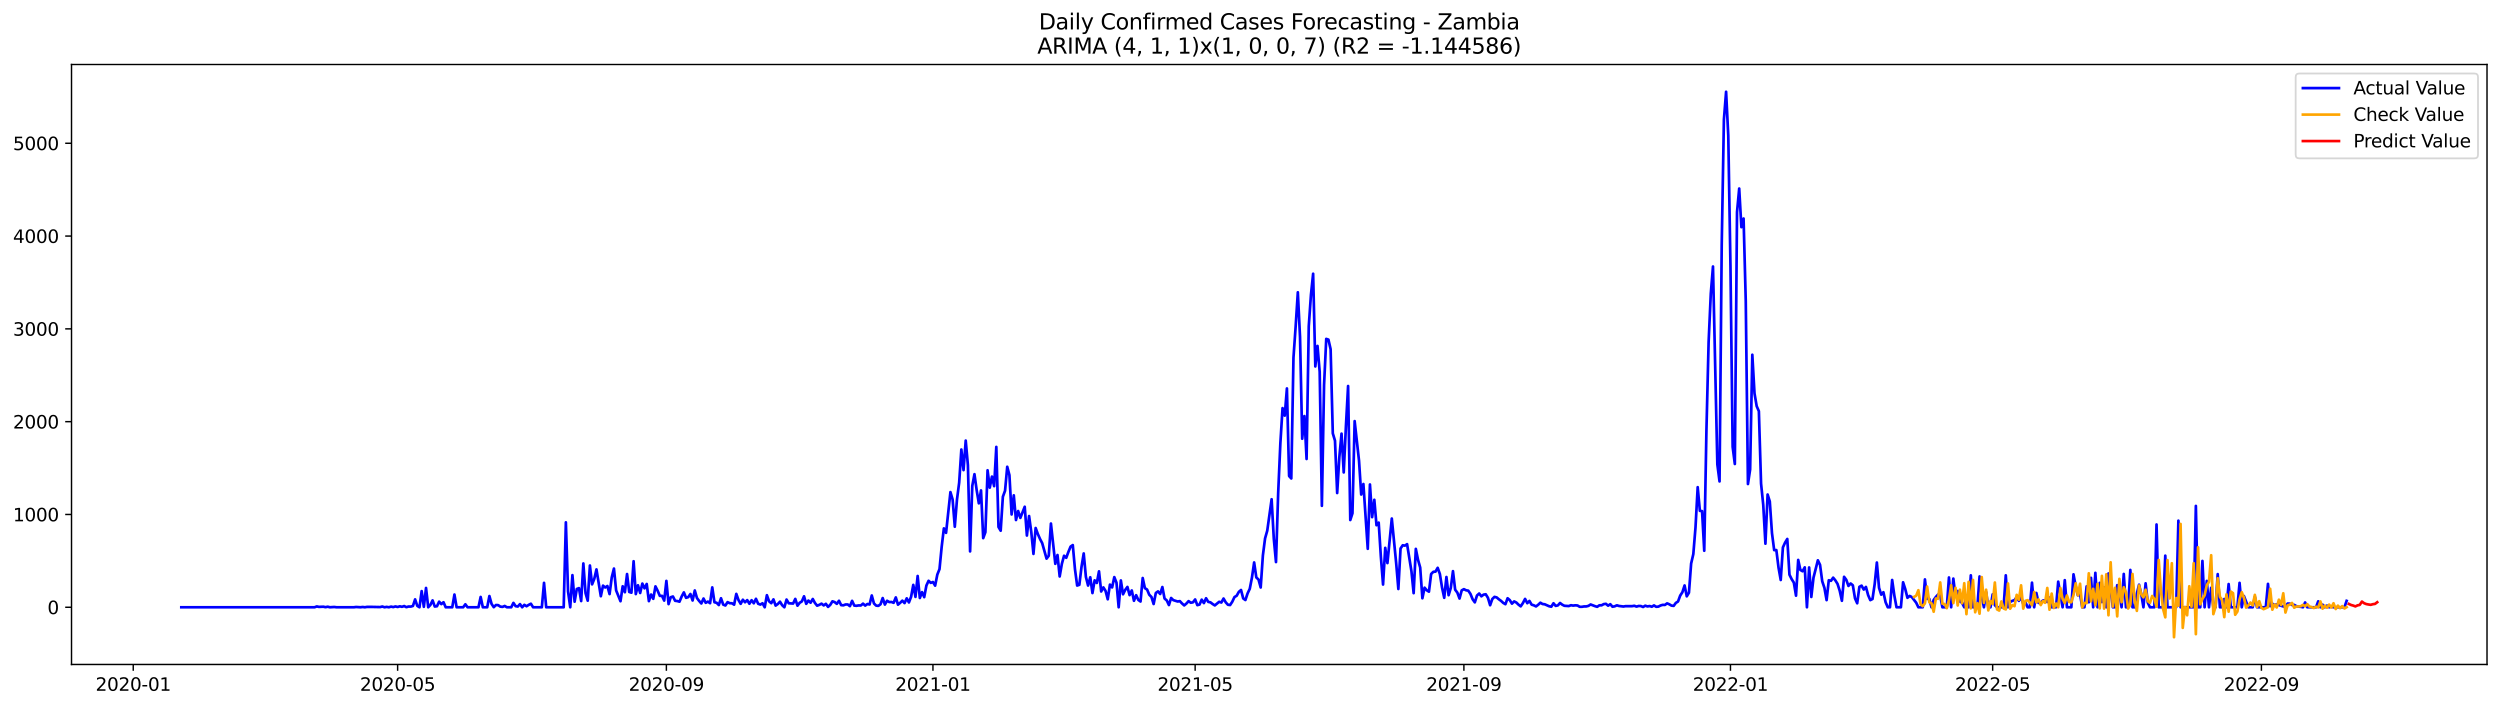 <?xml version="1.0" encoding="utf-8" standalone="no"?>
<!DOCTYPE svg PUBLIC "-//W3C//DTD SVG 1.1//EN"
  "http://www.w3.org/Graphics/SVG/1.1/DTD/svg11.dtd">
<svg xmlns:xlink="http://www.w3.org/1999/xlink" width="1386.05pt" height="392.274pt" viewBox="0 0 1386.05 392.274" xmlns="http://www.w3.org/2000/svg" version="1.1">
 <defs>
  <style type="text/css">*{stroke-linejoin: round; stroke-linecap: butt}</style>
 </defs>
 <g id="figure_1">
  <g id="patch_1">
   <path d="M 0 392.274 
L 1386.05 392.274 
L 1386.05 0 
L 0 0 
z
" style="fill: #ffffff"/>
  </g>
  <g id="axes_1">
   <g id="patch_2">
    <path d="M 39.65 368.396 
L 1378.85 368.396 
L 1378.85 35.755 
L 39.65 35.755 
z
" style="fill: #ffffff"/>
   </g>
   <g id="matplotlib.axis_1">
    <g id="xtick_1">
     <g id="line2d_1">
      <defs>
       <path id="m836d7fbb62" d="M 0 0 
L 0 3.5 
" style="stroke: #000000; stroke-width: 0.8"/>
      </defs>
      <g>
       <use xlink:href="#m836d7fbb62" x="73.872" y="368.396" style="stroke: #000000; stroke-width: 0.8"/>
      </g>
     </g>
     <g id="text_1">
      <!-- 2020-01 -->
      <g transform="translate(52.981 382.994)scale(0.1 -0.1)">
       <defs>
        <path id="DejaVuSans-32" d="M 1228 531 
L 3431 531 
L 3431 0 
L 469 0 
L 469 531 
Q 828 903 1448 1529 
Q 2069 2156 2228 2338 
Q 2531 2678 2651 2914 
Q 2772 3150 2772 3378 
Q 2772 3750 2511 3984 
Q 2250 4219 1831 4219 
Q 1534 4219 1204 4116 
Q 875 4013 500 3803 
L 500 4441 
Q 881 4594 1212 4672 
Q 1544 4750 1819 4750 
Q 2544 4750 2975 4387 
Q 3406 4025 3406 3419 
Q 3406 3131 3298 2873 
Q 3191 2616 2906 2266 
Q 2828 2175 2409 1742 
Q 1991 1309 1228 531 
z
" transform="scale(0.016)"/>
        <path id="DejaVuSans-30" d="M 2034 4250 
Q 1547 4250 1301 3770 
Q 1056 3291 1056 2328 
Q 1056 1369 1301 889 
Q 1547 409 2034 409 
Q 2525 409 2770 889 
Q 3016 1369 3016 2328 
Q 3016 3291 2770 3770 
Q 2525 4250 2034 4250 
z
M 2034 4750 
Q 2819 4750 3233 4129 
Q 3647 3509 3647 2328 
Q 3647 1150 3233 529 
Q 2819 -91 2034 -91 
Q 1250 -91 836 529 
Q 422 1150 422 2328 
Q 422 3509 836 4129 
Q 1250 4750 2034 4750 
z
" transform="scale(0.016)"/>
        <path id="DejaVuSans-2d" d="M 313 2009 
L 1997 2009 
L 1997 1497 
L 313 1497 
L 313 2009 
z
" transform="scale(0.016)"/>
        <path id="DejaVuSans-31" d="M 794 531 
L 1825 531 
L 1825 4091 
L 703 3866 
L 703 4441 
L 1819 4666 
L 2450 4666 
L 2450 531 
L 3481 531 
L 3481 0 
L 794 0 
L 794 531 
z
" transform="scale(0.016)"/>
       </defs>
       <use xlink:href="#DejaVuSans-32"/>
       <use xlink:href="#DejaVuSans-30" x="63.623"/>
       <use xlink:href="#DejaVuSans-32" x="127.246"/>
       <use xlink:href="#DejaVuSans-30" x="190.869"/>
       <use xlink:href="#DejaVuSans-2d" x="254.492"/>
       <use xlink:href="#DejaVuSans-30" x="290.576"/>
       <use xlink:href="#DejaVuSans-31" x="354.199"/>
      </g>
     </g>
    </g>
    <g id="xtick_2">
     <g id="line2d_2">
      <g>
       <use xlink:href="#m836d7fbb62" x="220.451" y="368.396" style="stroke: #000000; stroke-width: 0.8"/>
      </g>
     </g>
     <g id="text_2">
      <!-- 2020-05 -->
      <g transform="translate(199.56 382.994)scale(0.1 -0.1)">
       <defs>
        <path id="DejaVuSans-35" d="M 691 4666 
L 3169 4666 
L 3169 4134 
L 1269 4134 
L 1269 2991 
Q 1406 3038 1543 3061 
Q 1681 3084 1819 3084 
Q 2600 3084 3056 2656 
Q 3513 2228 3513 1497 
Q 3513 744 3044 326 
Q 2575 -91 1722 -91 
Q 1428 -91 1123 -41 
Q 819 9 494 109 
L 494 744 
Q 775 591 1075 516 
Q 1375 441 1709 441 
Q 2250 441 2565 725 
Q 2881 1009 2881 1497 
Q 2881 1984 2565 2268 
Q 2250 2553 1709 2553 
Q 1456 2553 1204 2497 
Q 953 2441 691 2322 
L 691 4666 
z
" transform="scale(0.016)"/>
       </defs>
       <use xlink:href="#DejaVuSans-32"/>
       <use xlink:href="#DejaVuSans-30" x="63.623"/>
       <use xlink:href="#DejaVuSans-32" x="127.246"/>
       <use xlink:href="#DejaVuSans-30" x="190.869"/>
       <use xlink:href="#DejaVuSans-2d" x="254.492"/>
       <use xlink:href="#DejaVuSans-30" x="290.576"/>
       <use xlink:href="#DejaVuSans-35" x="354.199"/>
      </g>
     </g>
    </g>
    <g id="xtick_3">
     <g id="line2d_3">
      <g>
       <use xlink:href="#m836d7fbb62" x="369.453" y="368.396" style="stroke: #000000; stroke-width: 0.8"/>
      </g>
     </g>
     <g id="text_3">
      <!-- 2020-09 -->
      <g transform="translate(348.562 382.994)scale(0.1 -0.1)">
       <defs>
        <path id="DejaVuSans-39" d="M 703 97 
L 703 672 
Q 941 559 1184 500 
Q 1428 441 1663 441 
Q 2288 441 2617 861 
Q 2947 1281 2994 2138 
Q 2813 1869 2534 1725 
Q 2256 1581 1919 1581 
Q 1219 1581 811 2004 
Q 403 2428 403 3163 
Q 403 3881 828 4315 
Q 1253 4750 1959 4750 
Q 2769 4750 3195 4129 
Q 3622 3509 3622 2328 
Q 3622 1225 3098 567 
Q 2575 -91 1691 -91 
Q 1453 -91 1209 -44 
Q 966 3 703 97 
z
M 1959 2075 
Q 2384 2075 2632 2365 
Q 2881 2656 2881 3163 
Q 2881 3666 2632 3958 
Q 2384 4250 1959 4250 
Q 1534 4250 1286 3958 
Q 1038 3666 1038 3163 
Q 1038 2656 1286 2365 
Q 1534 2075 1959 2075 
z
" transform="scale(0.016)"/>
       </defs>
       <use xlink:href="#DejaVuSans-32"/>
       <use xlink:href="#DejaVuSans-30" x="63.623"/>
       <use xlink:href="#DejaVuSans-32" x="127.246"/>
       <use xlink:href="#DejaVuSans-30" x="190.869"/>
       <use xlink:href="#DejaVuSans-2d" x="254.492"/>
       <use xlink:href="#DejaVuSans-30" x="290.576"/>
       <use xlink:href="#DejaVuSans-39" x="354.199"/>
      </g>
     </g>
    </g>
    <g id="xtick_4">
     <g id="line2d_4">
      <g>
       <use xlink:href="#m836d7fbb62" x="517.243" y="368.396" style="stroke: #000000; stroke-width: 0.8"/>
      </g>
     </g>
     <g id="text_4">
      <!-- 2021-01 -->
      <g transform="translate(496.352 382.994)scale(0.1 -0.1)">
       <use xlink:href="#DejaVuSans-32"/>
       <use xlink:href="#DejaVuSans-30" x="63.623"/>
       <use xlink:href="#DejaVuSans-32" x="127.246"/>
       <use xlink:href="#DejaVuSans-31" x="190.869"/>
       <use xlink:href="#DejaVuSans-2d" x="254.492"/>
       <use xlink:href="#DejaVuSans-30" x="290.576"/>
       <use xlink:href="#DejaVuSans-31" x="354.199"/>
      </g>
     </g>
    </g>
    <g id="xtick_5">
     <g id="line2d_5">
      <g>
       <use xlink:href="#m836d7fbb62" x="662.611" y="368.396" style="stroke: #000000; stroke-width: 0.8"/>
      </g>
     </g>
     <g id="text_5">
      <!-- 2021-05 -->
      <g transform="translate(641.72 382.994)scale(0.1 -0.1)">
       <use xlink:href="#DejaVuSans-32"/>
       <use xlink:href="#DejaVuSans-30" x="63.623"/>
       <use xlink:href="#DejaVuSans-32" x="127.246"/>
       <use xlink:href="#DejaVuSans-31" x="190.869"/>
       <use xlink:href="#DejaVuSans-2d" x="254.492"/>
       <use xlink:href="#DejaVuSans-30" x="290.576"/>
       <use xlink:href="#DejaVuSans-35" x="354.199"/>
      </g>
     </g>
    </g>
    <g id="xtick_6">
     <g id="line2d_6">
      <g>
       <use xlink:href="#m836d7fbb62" x="811.613" y="368.396" style="stroke: #000000; stroke-width: 0.8"/>
      </g>
     </g>
     <g id="text_6">
      <!-- 2021-09 -->
      <g transform="translate(790.722 382.994)scale(0.1 -0.1)">
       <use xlink:href="#DejaVuSans-32"/>
       <use xlink:href="#DejaVuSans-30" x="63.623"/>
       <use xlink:href="#DejaVuSans-32" x="127.246"/>
       <use xlink:href="#DejaVuSans-31" x="190.869"/>
       <use xlink:href="#DejaVuSans-2d" x="254.492"/>
       <use xlink:href="#DejaVuSans-30" x="290.576"/>
       <use xlink:href="#DejaVuSans-39" x="354.199"/>
      </g>
     </g>
    </g>
    <g id="xtick_7">
     <g id="line2d_7">
      <g>
       <use xlink:href="#m836d7fbb62" x="959.404" y="368.396" style="stroke: #000000; stroke-width: 0.8"/>
      </g>
     </g>
     <g id="text_7">
      <!-- 2022-01 -->
      <g transform="translate(938.512 382.994)scale(0.1 -0.1)">
       <use xlink:href="#DejaVuSans-32"/>
       <use xlink:href="#DejaVuSans-30" x="63.623"/>
       <use xlink:href="#DejaVuSans-32" x="127.246"/>
       <use xlink:href="#DejaVuSans-32" x="190.869"/>
       <use xlink:href="#DejaVuSans-2d" x="254.492"/>
       <use xlink:href="#DejaVuSans-30" x="290.576"/>
       <use xlink:href="#DejaVuSans-31" x="354.199"/>
      </g>
     </g>
    </g>
    <g id="xtick_8">
     <g id="line2d_8">
      <g>
       <use xlink:href="#m836d7fbb62" x="1104.771" y="368.396" style="stroke: #000000; stroke-width: 0.8"/>
      </g>
     </g>
     <g id="text_8">
      <!-- 2022-05 -->
      <g transform="translate(1083.88 382.994)scale(0.1 -0.1)">
       <use xlink:href="#DejaVuSans-32"/>
       <use xlink:href="#DejaVuSans-30" x="63.623"/>
       <use xlink:href="#DejaVuSans-32" x="127.246"/>
       <use xlink:href="#DejaVuSans-32" x="190.869"/>
       <use xlink:href="#DejaVuSans-2d" x="254.492"/>
       <use xlink:href="#DejaVuSans-30" x="290.576"/>
       <use xlink:href="#DejaVuSans-35" x="354.199"/>
      </g>
     </g>
    </g>
    <g id="xtick_9">
     <g id="line2d_9">
      <g>
       <use xlink:href="#m836d7fbb62" x="1253.773" y="368.396" style="stroke: #000000; stroke-width: 0.8"/>
      </g>
     </g>
     <g id="text_9">
      <!-- 2022-09 -->
      <g transform="translate(1232.882 382.994)scale(0.1 -0.1)">
       <use xlink:href="#DejaVuSans-32"/>
       <use xlink:href="#DejaVuSans-30" x="63.623"/>
       <use xlink:href="#DejaVuSans-32" x="127.246"/>
       <use xlink:href="#DejaVuSans-32" x="190.869"/>
       <use xlink:href="#DejaVuSans-2d" x="254.492"/>
       <use xlink:href="#DejaVuSans-30" x="290.576"/>
       <use xlink:href="#DejaVuSans-39" x="354.199"/>
      </g>
     </g>
    </g>
   </g>
   <g id="matplotlib.axis_2">
    <g id="ytick_1">
     <g id="line2d_10">
      <defs>
       <path id="m9ac078ff6e" d="M 0 0 
L -3.5 0 
" style="stroke: #000000; stroke-width: 0.8"/>
      </defs>
      <g>
       <use xlink:href="#m9ac078ff6e" x="39.65" y="336.679" style="stroke: #000000; stroke-width: 0.8"/>
      </g>
     </g>
     <g id="text_10">
      <!-- 0 -->
      <g transform="translate(26.288 340.478)scale(0.1 -0.1)">
       <use xlink:href="#DejaVuSans-30"/>
      </g>
     </g>
    </g>
    <g id="ytick_2">
     <g id="line2d_11">
      <g>
       <use xlink:href="#m9ac078ff6e" x="39.65" y="285.229" style="stroke: #000000; stroke-width: 0.8"/>
      </g>
     </g>
     <g id="text_11">
      <!-- 1000 -->
      <g transform="translate(7.2 289.028)scale(0.1 -0.1)">
       <use xlink:href="#DejaVuSans-31"/>
       <use xlink:href="#DejaVuSans-30" x="63.623"/>
       <use xlink:href="#DejaVuSans-30" x="127.246"/>
       <use xlink:href="#DejaVuSans-30" x="190.869"/>
      </g>
     </g>
    </g>
    <g id="ytick_3">
     <g id="line2d_12">
      <g>
       <use xlink:href="#m9ac078ff6e" x="39.65" y="233.779" style="stroke: #000000; stroke-width: 0.8"/>
      </g>
     </g>
     <g id="text_12">
      <!-- 2000 -->
      <g transform="translate(7.2 237.579)scale(0.1 -0.1)">
       <use xlink:href="#DejaVuSans-32"/>
       <use xlink:href="#DejaVuSans-30" x="63.623"/>
       <use xlink:href="#DejaVuSans-30" x="127.246"/>
       <use xlink:href="#DejaVuSans-30" x="190.869"/>
      </g>
     </g>
    </g>
    <g id="ytick_4">
     <g id="line2d_13">
      <g>
       <use xlink:href="#m9ac078ff6e" x="39.65" y="182.33" style="stroke: #000000; stroke-width: 0.8"/>
      </g>
     </g>
     <g id="text_13">
      <!-- 3000 -->
      <g transform="translate(7.2 186.129)scale(0.1 -0.1)">
       <defs>
        <path id="DejaVuSans-33" d="M 2597 2516 
Q 3050 2419 3304 2112 
Q 3559 1806 3559 1356 
Q 3559 666 3084 287 
Q 2609 -91 1734 -91 
Q 1441 -91 1130 -33 
Q 819 25 488 141 
L 488 750 
Q 750 597 1062 519 
Q 1375 441 1716 441 
Q 2309 441 2620 675 
Q 2931 909 2931 1356 
Q 2931 1769 2642 2001 
Q 2353 2234 1838 2234 
L 1294 2234 
L 1294 2753 
L 1863 2753 
Q 2328 2753 2575 2939 
Q 2822 3125 2822 3475 
Q 2822 3834 2567 4026 
Q 2313 4219 1838 4219 
Q 1578 4219 1281 4162 
Q 984 4106 628 3988 
L 628 4550 
Q 988 4650 1302 4700 
Q 1616 4750 1894 4750 
Q 2613 4750 3031 4423 
Q 3450 4097 3450 3541 
Q 3450 3153 3228 2886 
Q 3006 2619 2597 2516 
z
" transform="scale(0.016)"/>
       </defs>
       <use xlink:href="#DejaVuSans-33"/>
       <use xlink:href="#DejaVuSans-30" x="63.623"/>
       <use xlink:href="#DejaVuSans-30" x="127.246"/>
       <use xlink:href="#DejaVuSans-30" x="190.869"/>
      </g>
     </g>
    </g>
    <g id="ytick_5">
     <g id="line2d_14">
      <g>
       <use xlink:href="#m9ac078ff6e" x="39.65" y="130.88" style="stroke: #000000; stroke-width: 0.8"/>
      </g>
     </g>
     <g id="text_14">
      <!-- 4000 -->
      <g transform="translate(7.2 134.679)scale(0.1 -0.1)">
       <defs>
        <path id="DejaVuSans-34" d="M 2419 4116 
L 825 1625 
L 2419 1625 
L 2419 4116 
z
M 2253 4666 
L 3047 4666 
L 3047 1625 
L 3713 1625 
L 3713 1100 
L 3047 1100 
L 3047 0 
L 2419 0 
L 2419 1100 
L 313 1100 
L 313 1709 
L 2253 4666 
z
" transform="scale(0.016)"/>
       </defs>
       <use xlink:href="#DejaVuSans-34"/>
       <use xlink:href="#DejaVuSans-30" x="63.623"/>
       <use xlink:href="#DejaVuSans-30" x="127.246"/>
       <use xlink:href="#DejaVuSans-30" x="190.869"/>
      </g>
     </g>
    </g>
    <g id="ytick_6">
     <g id="line2d_15">
      <g>
       <use xlink:href="#m9ac078ff6e" x="39.65" y="79.43" style="stroke: #000000; stroke-width: 0.8"/>
      </g>
     </g>
     <g id="text_15">
      <!-- 5000 -->
      <g transform="translate(7.2 83.229)scale(0.1 -0.1)">
       <use xlink:href="#DejaVuSans-35"/>
       <use xlink:href="#DejaVuSans-30" x="63.623"/>
       <use xlink:href="#DejaVuSans-30" x="127.246"/>
       <use xlink:href="#DejaVuSans-30" x="190.869"/>
      </g>
     </g>
    </g>
   </g>
   <g id="line2d_16">
    <path d="M 100.523 336.679 
L 174.418 336.679 
L 175.629 336.216 
L 176.841 336.473 
L 179.264 336.37 
L 180.475 336.628 
L 181.686 336.37 
L 182.898 336.679 
L 185.321 336.525 
L 186.532 336.679 
L 196.223 336.679 
L 197.435 336.525 
L 199.857 336.679 
L 201.069 336.525 
L 202.28 336.679 
L 203.492 336.473 
L 205.914 336.473 
L 210.76 336.576 
L 211.971 336.267 
L 213.183 336.679 
L 214.394 336.473 
L 215.605 336.679 
L 216.817 336.319 
L 218.028 336.576 
L 219.24 336.216 
L 220.451 336.525 
L 221.662 336.164 
L 222.874 336.422 
L 224.085 336.01 
L 225.297 336.628 
L 226.508 336.267 
L 227.719 336.319 
L 228.931 335.959 
L 230.142 332.306 
L 231.354 335.907 
L 232.565 336.679 
L 233.776 327.727 
L 234.988 336.422 
L 236.199 325.977 
L 237.411 336.679 
L 238.622 335.393 
L 239.833 332.872 
L 241.045 336.267 
L 242.256 336.113 
L 243.468 333.592 
L 244.679 334.93 
L 245.89 333.901 
L 247.102 336.679 
L 250.736 336.679 
L 251.947 329.63 
L 253.159 336.679 
L 256.793 336.679 
L 258.004 335.033 
L 259.216 336.679 
L 265.273 336.679 
L 266.484 330.968 
L 267.696 336.679 
L 270.118 336.679 
L 271.33 330.454 
L 272.541 334.827 
L 273.753 336.628 
L 274.964 335.444 
L 276.175 335.496 
L 277.387 336.319 
L 278.598 336.473 
L 279.81 335.959 
L 281.021 336.679 
L 283.444 336.679 
L 284.655 334.261 
L 285.867 336.062 
L 287.078 336.267 
L 288.289 334.93 
L 289.501 336.679 
L 290.712 335.341 
L 291.924 336.113 
L 293.135 335.341 
L 294.346 334.724 
L 295.558 336.679 
L 300.403 336.679 
L 301.615 323.148 
L 302.826 336.679 
L 312.517 336.679 
L 313.729 289.602 
L 314.94 327.933 
L 316.151 336.679 
L 317.363 318.877 
L 318.574 333.592 
L 319.786 326.543 
L 320.997 326.08 
L 322.208 333.232 
L 323.42 312.395 
L 324.631 328.807 
L 325.843 333.026 
L 327.054 313.527 
L 328.265 323.971 
L 329.477 320.935 
L 330.688 315.687 
L 333.111 330.556 
L 334.322 324.691 
L 335.534 325.72 
L 336.745 324.897 
L 337.957 329.373 
L 339.168 320.112 
L 340.379 315.224 
L 341.591 327.315 
L 344.014 333.335 
L 345.225 325.051 
L 346.436 328.344 
L 347.648 318.26 
L 348.859 328.19 
L 350.071 328.601 
L 351.282 311.16 
L 352.493 329.373 
L 353.705 324.485 
L 354.916 328.756 
L 356.128 323.559 
L 357.339 326.183 
L 358.55 323.765 
L 359.762 333.283 
L 360.973 329.63 
L 362.185 331.997 
L 363.396 325.103 
L 364.607 327.521 
L 365.819 330.351 
L 367.03 330.351 
L 368.242 332.975 
L 369.453 322.067 
L 370.664 334.93 
L 371.876 331.122 
L 373.087 330.711 
L 374.299 333.078 
L 375.51 333.232 
L 376.721 333.592 
L 377.933 330.711 
L 379.144 328.447 
L 380.356 331.431 
L 381.567 331.071 
L 382.778 329.322 
L 383.99 332.923 
L 385.201 327.367 
L 386.413 331.585 
L 387.624 333.18 
L 388.835 334.57 
L 390.047 331.843 
L 391.258 334.209 
L 392.47 333.541 
L 393.681 334.415 
L 394.892 325.669 
L 396.104 333.901 
L 397.315 334.209 
L 398.527 335.444 
L 399.738 331.688 
L 400.949 335.187 
L 402.161 335.701 
L 403.372 333.849 
L 404.584 334.415 
L 405.795 334.467 
L 407.006 335.238 
L 408.218 329.27 
L 409.429 332.666 
L 410.641 334.775 
L 411.852 332.512 
L 413.063 333.901 
L 414.275 332.717 
L 415.486 334.724 
L 416.697 332.769 
L 417.909 334.467 
L 419.12 331.997 
L 420.332 334.724 
L 421.543 335.187 
L 422.754 334.467 
L 423.966 336.679 
L 425.177 329.991 
L 426.389 333.386 
L 427.6 334.415 
L 428.811 332.306 
L 430.023 335.753 
L 431.234 334.878 
L 432.446 333.592 
L 433.657 335.547 
L 434.868 336.679 
L 436.08 332.409 
L 437.291 334.467 
L 439.714 334.621 
L 440.925 332.049 
L 442.137 335.804 
L 443.348 334.209 
L 444.56 333.438 
L 445.771 330.608 
L 446.982 334.775 
L 448.194 332.975 
L 449.405 334.158 
L 450.617 332.1 
L 451.828 334.312 
L 453.039 335.804 
L 454.251 335.341 
L 455.462 334.672 
L 456.674 335.65 
L 457.885 334.775 
L 459.096 336.473 
L 460.308 335.341 
L 461.519 333.386 
L 462.731 333.798 
L 463.942 334.775 
L 465.153 333.078 
L 466.365 335.496 
L 467.576 335.599 
L 468.788 335.135 
L 469.999 335.135 
L 471.21 336.062 
L 472.422 333.129 
L 473.633 335.753 
L 474.845 335.856 
L 476.056 335.65 
L 477.267 335.701 
L 478.479 334.672 
L 479.69 335.753 
L 480.902 334.878 
L 482.113 335.135 
L 483.324 330.145 
L 484.536 334.57 
L 485.747 335.753 
L 486.959 335.907 
L 488.17 335.033 
L 489.381 331.585 
L 490.593 335.187 
L 491.804 333.078 
L 493.016 333.798 
L 494.227 333.746 
L 495.438 334.209 
L 496.65 331.225 
L 497.861 335.238 
L 499.073 334.209 
L 500.284 333.026 
L 501.495 334.364 
L 502.707 331.74 
L 503.918 334.004 
L 505.13 330.865 
L 506.341 324.28 
L 507.552 330.917 
L 508.764 319.34 
L 509.975 331.534 
L 511.186 328.293 
L 512.398 331.071 
L 513.609 324.64 
L 514.821 322.016 
L 516.032 323.148 
L 517.243 322.685 
L 518.455 324.691 
L 519.666 318.569 
L 520.878 315.533 
L 522.089 303.134 
L 523.3 292.947 
L 524.512 295.416 
L 526.935 272.83 
L 528.146 276.946 
L 529.357 292.021 
L 530.569 276.946 
L 531.78 267.582 
L 532.992 249.214 
L 534.203 260.636 
L 535.414 244.275 
L 536.626 257.909 
L 537.837 305.706 
L 539.049 269.383 
L 540.26 262.9 
L 541.471 271.646 
L 542.683 279.055 
L 543.894 271.904 
L 545.106 298.349 
L 546.317 295.056 
L 547.528 260.739 
L 548.74 270.36 
L 549.951 264.238 
L 551.163 269.537 
L 552.374 247.774 
L 553.585 292.175 
L 554.797 294.233 
L 556.008 275.402 
L 557.22 272.058 
L 558.431 258.784 
L 559.642 263.415 
L 560.854 285.229 
L 562.065 274.631 
L 563.277 288.316 
L 564.488 283.326 
L 565.699 287.133 
L 568.122 280.959 
L 569.334 296.908 
L 570.545 286.104 
L 571.756 294.953 
L 572.968 307.095 
L 574.179 292.741 
L 575.391 296.034 
L 576.602 298.812 
L 577.813 301.127 
L 580.236 309.719 
L 581.448 308.124 
L 582.659 290.271 
L 585.082 312.6 
L 586.293 307.713 
L 587.505 319.598 
L 588.716 312.6 
L 589.927 308.124 
L 591.139 309.256 
L 592.35 305.963 
L 593.562 303.031 
L 594.773 302.208 
L 595.984 315.585 
L 597.196 324.64 
L 598.407 324.228 
L 599.619 314.247 
L 600.83 306.838 
L 602.041 319.855 
L 603.253 324.64 
L 604.464 320.061 
L 605.676 328.807 
L 606.887 321.759 
L 608.098 323.199 
L 609.31 316.768 
L 610.521 327.933 
L 611.732 325.669 
L 612.944 327.624 
L 614.155 332.254 
L 615.367 324.125 
L 616.578 325.669 
L 617.789 319.958 
L 619.001 323.045 
L 620.212 336.679 
L 621.424 321.81 
L 622.635 329.476 
L 623.846 327.058 
L 625.058 325.411 
L 626.269 329.939 
L 627.481 327.367 
L 628.692 333.078 
L 629.903 329.991 
L 631.115 332.614 
L 632.326 333.489 
L 633.538 320.472 
L 634.749 326.08 
L 635.96 326.852 
L 637.172 329.733 
L 638.383 330.968 
L 639.595 334.878 
L 640.806 328.756 
L 642.017 327.881 
L 643.229 329.322 
L 644.44 325.463 
L 645.652 331.843 
L 646.863 332.872 
L 648.074 335.444 
L 649.286 331.534 
L 650.497 332.717 
L 652.92 333.489 
L 654.131 333.283 
L 655.343 334.57 
L 656.554 335.65 
L 657.766 334.621 
L 658.977 333.283 
L 660.188 334.158 
L 661.4 333.952 
L 662.611 332.357 
L 663.823 335.496 
L 665.034 335.187 
L 666.245 332.46 
L 667.457 334.364 
L 668.668 331.688 
L 669.88 333.695 
L 671.091 333.952 
L 672.302 334.878 
L 673.514 335.65 
L 675.937 333.643 
L 677.148 334.055 
L 678.359 331.843 
L 679.571 333.952 
L 680.782 335.29 
L 681.994 335.444 
L 683.205 333.592 
L 684.416 331.02 
L 685.628 330.299 
L 686.839 328.138 
L 688.051 327.109 
L 689.262 331.791 
L 690.473 332.666 
L 691.685 329.013 
L 692.896 326.44 
L 694.108 320.215 
L 695.319 311.829 
L 696.53 320.164 
L 697.742 321.296 
L 698.953 325.72 
L 700.165 307.97 
L 701.376 298.503 
L 702.587 294.233 
L 705.01 276.791 
L 706.222 298.709 
L 707.433 311.623 
L 708.644 273.344 
L 709.856 245.767 
L 711.067 226.268 
L 712.278 230.435 
L 713.49 215.36 
L 714.701 263.929 
L 715.913 265.267 
L 717.124 198.279 
L 718.335 180.992 
L 719.547 162.058 
L 720.758 186.806 
L 721.97 243.246 
L 723.181 230.692 
L 724.392 254.462 
L 725.604 180.889 
L 726.815 163.448 
L 728.027 151.769 
L 729.238 203.167 
L 730.449 191.796 
L 731.661 206.151 
L 732.872 280.444 
L 734.084 213.457 
L 735.295 187.886 
L 736.506 188.298 
L 737.718 193.597 
L 738.929 240.262 
L 740.141 244.327 
L 741.352 273.344 
L 742.563 253.382 
L 743.775 240.416 
L 744.986 261.922 
L 746.198 236.403 
L 747.409 214.023 
L 748.62 288.316 
L 749.832 284.56 
L 751.043 233.471 
L 753.466 255.388 
L 754.677 274.168 
L 755.889 268.354 
L 758.312 304.266 
L 759.523 268.611 
L 760.734 286.721 
L 761.946 277.1 
L 763.157 291.197 
L 764.369 289.757 
L 765.58 308.69 
L 766.791 324.074 
L 768.003 303.751 
L 769.214 312.189 
L 771.637 287.493 
L 774.06 312.137 
L 775.271 326.543 
L 776.483 304.111 
L 777.694 302.311 
L 778.905 302.516 
L 780.117 301.693 
L 782.54 316.768 
L 783.751 328.859 
L 784.962 304.317 
L 786.174 310.337 
L 787.385 314.658 
L 788.597 331.688 
L 789.808 325.823 
L 791.019 327.264 
L 792.231 328.035 
L 793.442 318.26 
L 794.654 317.025 
L 795.865 316.922 
L 797.076 314.813 
L 798.288 318.209 
L 799.499 325.772 
L 800.711 331.431 
L 801.922 319.906 
L 803.133 329.991 
L 804.345 325.977 
L 805.556 316.665 
L 806.768 326.955 
L 807.979 328.55 
L 809.19 331.843 
L 810.402 327.315 
L 811.613 326.646 
L 812.824 327.264 
L 814.036 327.469 
L 815.247 329.27 
L 816.459 332.254 
L 817.67 333.952 
L 818.881 330.145 
L 820.093 329.064 
L 821.304 330.608 
L 822.516 329.682 
L 823.727 329.476 
L 824.938 331.431 
L 826.15 335.547 
L 827.361 332.1 
L 828.573 330.917 
L 829.784 331.225 
L 830.995 332.254 
L 832.207 333.129 
L 833.418 334.261 
L 834.63 334.981 
L 835.841 331.688 
L 837.052 332.717 
L 838.264 334.672 
L 839.475 333.438 
L 840.687 334.055 
L 841.898 335.238 
L 843.109 336.164 
L 844.321 334.364 
L 845.532 332.049 
L 846.744 334.415 
L 847.955 333.18 
L 849.166 335.238 
L 850.378 335.599 
L 851.589 336.216 
L 852.801 335.29 
L 854.012 334.158 
L 855.223 334.878 
L 856.435 335.033 
L 858.858 336.113 
L 860.069 336.37 
L 861.28 334.467 
L 862.492 335.907 
L 863.703 335.65 
L 864.915 334.312 
L 866.126 335.238 
L 867.337 335.856 
L 869.76 336.01 
L 870.972 335.547 
L 872.183 335.753 
L 873.394 335.599 
L 874.606 335.701 
L 875.817 336.422 
L 877.029 336.422 
L 878.24 336.216 
L 879.451 336.216 
L 880.663 335.907 
L 881.874 335.135 
L 884.297 336.062 
L 885.508 336.422 
L 886.72 335.599 
L 887.931 335.599 
L 889.143 334.93 
L 890.354 334.775 
L 891.565 335.804 
L 892.777 334.981 
L 893.988 336.37 
L 895.2 336.164 
L 896.411 335.599 
L 897.622 335.959 
L 900.045 336.267 
L 901.257 336.062 
L 903.679 336.062 
L 904.891 336.062 
L 906.102 335.856 
L 907.314 336.319 
L 908.525 335.959 
L 909.736 336.01 
L 910.948 336.525 
L 912.159 335.804 
L 913.37 336.216 
L 914.582 336.01 
L 915.793 336.37 
L 917.005 335.65 
L 918.216 336.422 
L 919.427 336.319 
L 920.639 335.701 
L 921.85 335.341 
L 923.062 335.393 
L 924.273 334.518 
L 925.484 335.033 
L 926.696 335.753 
L 927.907 335.907 
L 929.119 334.261 
L 930.33 333.489 
L 931.541 330.196 
L 932.753 328.344 
L 933.964 324.588 
L 935.176 330.608 
L 936.387 328.601 
L 937.598 312.446 
L 938.81 307.198 
L 940.021 292.381 
L 941.233 270.103 
L 942.444 283.223 
L 943.655 283.377 
L 944.867 305.346 
L 946.078 238.616 
L 947.29 189.687 
L 948.501 162.779 
L 949.712 147.755 
L 952.135 257.498 
L 953.347 266.913 
L 954.558 135.665 
L 955.769 66.31 
L 956.981 50.876 
L 958.192 75.263 
L 959.404 147.653 
L 960.615 247.722 
L 961.826 257.241 
L 963.038 117.606 
L 964.249 104.538 
L 965.461 125.941 
L 966.672 121.156 
L 967.883 166.895 
L 969.095 268.354 
L 970.306 260.276 
L 971.518 196.684 
L 972.729 218.087 
L 973.94 225.187 
L 975.152 227.966 
L 976.363 268.096 
L 977.575 279.878 
L 978.786 301.436 
L 979.997 274.168 
L 981.209 278.026 
L 982.42 295.571 
L 983.632 304.986 
L 984.843 304.986 
L 986.054 314.71 
L 987.266 321.553 
L 988.477 303.494 
L 989.689 300.819 
L 990.9 298.812 
L 992.111 318.62 
L 993.323 321.09 
L 994.534 322.993 
L 995.746 330.248 
L 996.957 310.44 
L 998.168 315.996 
L 999.38 316.716 
L 1000.591 314.556 
L 1001.803 336.679 
L 1003.014 314.607 
L 1004.225 330.968 
L 1005.437 320.267 
L 1007.859 310.645 
L 1009.071 313.166 
L 1010.282 322.273 
L 1011.494 325.926 
L 1012.705 332.717 
L 1013.916 321.707 
L 1015.128 322.016 
L 1016.339 320.267 
L 1017.551 321.759 
L 1018.762 323.714 
L 1019.973 327.521 
L 1021.185 333.078 
L 1022.396 319.803 
L 1023.608 321.45 
L 1024.819 324.846 
L 1026.03 323.508 
L 1027.242 324.485 
L 1028.453 331.74 
L 1029.665 334.467 
L 1030.876 325.36 
L 1032.087 324.691 
L 1033.299 326.852 
L 1034.51 325.411 
L 1035.722 329.939 
L 1036.933 332.717 
L 1038.144 332.1 
L 1039.356 323.868 
L 1040.567 311.88 
L 1041.779 325.926 
L 1042.99 329.682 
L 1044.201 328.344 
L 1045.413 333.901 
L 1046.624 336.679 
L 1047.836 336.679 
L 1049.047 321.553 
L 1050.258 330.145 
L 1051.47 336.679 
L 1053.893 336.679 
L 1055.104 322.839 
L 1056.315 326.595 
L 1057.527 331.431 
L 1058.738 330.402 
L 1059.95 331.02 
L 1062.372 334.158 
L 1063.584 336.679 
L 1066.007 336.679 
L 1067.218 321.244 
L 1068.429 331.997 
L 1069.641 332.049 
L 1070.852 336.679 
L 1072.064 332.614 
L 1073.275 330.968 
L 1074.486 329.63 
L 1075.698 330.248 
L 1076.909 336.679 
L 1079.332 336.679 
L 1080.543 320.164 
L 1081.755 336.679 
L 1082.966 320.781 
L 1084.178 330.711 
L 1085.389 327.675 
L 1086.6 333.438 
L 1087.812 334.209 
L 1089.023 336.679 
L 1090.235 330.248 
L 1091.446 336.679 
L 1092.657 318.98 
L 1093.869 336.679 
L 1096.292 336.679 
L 1097.503 319.598 
L 1098.714 330.762 
L 1099.926 336.679 
L 1101.137 328.293 
L 1102.349 336.679 
L 1103.56 336.679 
L 1104.771 329.527 
L 1105.983 335.547 
L 1107.194 336.679 
L 1110.828 336.679 
L 1112.04 318.98 
L 1113.251 336.679 
L 1114.462 333.695 
L 1115.674 333.129 
L 1116.885 332.717 
L 1118.097 331.071 
L 1119.308 333.129 
L 1120.519 331.02 
L 1121.731 334.827 
L 1122.942 333.952 
L 1124.154 336.679 
L 1125.365 336.679 
L 1126.576 323.045 
L 1127.788 336.679 
L 1128.999 328.756 
L 1130.211 334.261 
L 1131.422 334.158 
L 1132.633 332.923 
L 1133.845 332.872 
L 1135.056 333.746 
L 1136.268 331.328 
L 1137.479 336.679 
L 1139.902 336.679 
L 1141.113 322.479 
L 1143.536 336.679 
L 1144.747 321.656 
L 1145.959 336.679 
L 1148.382 336.679 
L 1149.593 318.414 
L 1150.804 324.948 
L 1152.016 330.042 
L 1153.227 329.527 
L 1154.439 336.679 
L 1155.65 336.679 
L 1156.861 325.103 
L 1158.073 333.901 
L 1159.284 320.369 
L 1160.496 336.679 
L 1161.707 317.591 
L 1162.918 336.679 
L 1164.13 323.148 
L 1165.341 333.798 
L 1166.553 325.669 
L 1167.764 336.679 
L 1168.975 317.951 
L 1171.398 336.679 
L 1172.61 336.679 
L 1173.821 324.434 
L 1175.032 328.962 
L 1176.244 336.679 
L 1177.455 318.209 
L 1178.667 336.679 
L 1179.878 336.679 
L 1181.089 315.996 
L 1182.301 336.679 
L 1183.512 336.679 
L 1184.724 329.013 
L 1185.935 324.177 
L 1187.146 329.322 
L 1188.358 336.679 
L 1189.569 323.405 
L 1190.781 334.107 
L 1191.992 336.679 
L 1194.415 336.679 
L 1195.626 290.786 
L 1196.838 336.679 
L 1199.26 336.679 
L 1200.472 308.073 
L 1201.683 336.679 
L 1206.529 336.679 
L 1207.74 288.676 
L 1208.951 336.679 
L 1216.22 336.679 
L 1217.431 280.496 
L 1218.643 336.679 
L 1219.854 336.679 
L 1221.065 311.006 
L 1222.277 336.679 
L 1223.488 322.067 
L 1224.7 336.679 
L 1225.911 325.875 
L 1227.122 336.679 
L 1228.334 336.679 
L 1229.545 318.311 
L 1230.757 336.679 
L 1231.968 336.679 
L 1233.179 332.1 
L 1234.391 336.679 
L 1235.602 323.817 
L 1236.814 336.679 
L 1240.448 336.679 
L 1241.659 323.148 
L 1242.871 336.679 
L 1244.082 330.454 
L 1246.505 336.679 
L 1248.928 336.679 
L 1250.139 330.917 
L 1251.35 336.679 
L 1256.196 336.679 
L 1257.407 323.714 
L 1258.619 336.062 
L 1259.83 334.724 
L 1261.042 335.341 
L 1262.253 335.135 
L 1264.676 335.856 
L 1265.887 336.216 
L 1267.099 336.422 
L 1268.31 334.621 
L 1269.521 334.672 
L 1270.733 335.444 
L 1271.944 335.341 
L 1273.156 336.062 
L 1274.367 336.319 
L 1275.578 336.422 
L 1276.79 336.679 
L 1278.001 334.004 
L 1279.213 336.679 
L 1284.058 336.679 
L 1285.27 333.386 
L 1286.481 336.679 
L 1287.692 335.238 
L 1288.904 336.679 
L 1290.115 335.753 
L 1291.327 336.679 
L 1292.538 336.37 
L 1293.749 336.679 
L 1299.806 336.679 
L 1301.018 333.129 
L 1301.018 333.129 
" clip-path="url(#p4f045bb1a0)" style="fill: none; stroke: #0000ff; stroke-width: 1.5; stroke-linecap: square"/>
   </g>
   <g id="line2d_17">
    <path d="M 1061.161 330.924 
L 1062.372 330.297 
L 1063.584 327.23 
L 1064.795 335.025 
L 1066.007 336.078 
L 1067.218 334.492 
L 1068.429 325.192 
L 1069.641 333.912 
L 1070.852 334.466 
L 1072.064 339.152 
L 1073.275 331.823 
L 1074.486 331.971 
L 1075.698 322.923 
L 1076.909 334.694 
L 1078.121 334.906 
L 1079.332 337.161 
L 1080.543 332.637 
L 1081.755 324.478 
L 1082.966 334.372 
L 1084.178 325.883 
L 1085.389 335.676 
L 1086.6 326.937 
L 1087.812 334.434 
L 1089.023 323.355 
L 1090.235 340.487 
L 1091.446 322.598 
L 1092.657 337.272 
L 1093.869 321.538 
L 1095.08 339.449 
L 1096.292 334.412 
L 1097.503 340.241 
L 1098.714 319.964 
L 1099.926 334.194 
L 1101.137 326.954 
L 1102.349 338.412 
L 1103.56 333.139 
L 1104.771 334.849 
L 1105.983 322.962 
L 1107.194 337.848 
L 1108.405 338.503 
L 1109.617 333.447 
L 1110.828 337.342 
L 1112.04 337.875 
L 1113.251 323.489 
L 1114.462 337.484 
L 1115.674 335.512 
L 1116.885 336.072 
L 1118.097 329.793 
L 1119.308 332.499 
L 1120.519 324.527 
L 1121.731 337.429 
L 1122.942 333.117 
L 1124.154 332.748 
L 1125.365 334.02 
L 1126.576 335.507 
L 1127.788 328.211 
L 1128.999 333.953 
L 1130.211 332.293 
L 1131.422 335.463 
L 1132.633 333.242 
L 1133.845 334.202 
L 1135.056 325.994 
L 1136.268 338.028 
L 1137.479 329.104 
L 1138.69 337.072 
L 1139.902 334.607 
L 1141.113 336.685 
L 1142.325 326.025 
L 1143.536 331.981 
L 1144.747 334.325 
L 1145.959 330.158 
L 1147.17 333.79 
L 1148.382 333.87 
L 1149.593 329.921 
L 1150.804 323.42 
L 1152.016 330.088 
L 1153.227 323.618 
L 1154.439 336.767 
L 1155.65 334.314 
L 1156.861 334.412 
L 1158.073 317.855 
L 1159.284 333.391 
L 1160.496 326.422 
L 1161.707 335.589 
L 1162.918 323.721 
L 1164.13 337.29 
L 1165.341 319.278 
L 1166.553 337.421 
L 1167.764 318.43 
L 1168.975 341.104 
L 1170.187 311.748 
L 1171.398 336.272 
L 1172.61 325.917 
L 1173.821 341.725 
L 1175.032 320.945 
L 1176.244 333.865 
L 1177.455 325.601 
L 1178.667 328.251 
L 1179.878 337.377 
L 1181.089 335.298 
L 1182.301 318.225 
L 1183.512 333 
L 1184.724 338.666 
L 1185.935 324.609 
L 1187.146 329.504 
L 1188.358 331.169 
L 1189.569 326.961 
L 1190.781 333.306 
L 1191.992 334.22 
L 1193.203 330.426 
L 1194.415 332.066 
L 1195.626 336.344 
L 1196.838 310.456 
L 1198.049 327.519 
L 1199.26 337.583 
L 1200.472 342.248 
L 1201.683 310.536 
L 1202.895 331.774 
L 1204.106 312.273 
L 1205.317 353.276 
L 1206.529 331.565 
L 1207.74 335.816 
L 1208.951 290.481 
L 1210.163 348.096 
L 1211.374 336.523 
L 1212.586 341.125 
L 1213.797 325.027 
L 1215.008 336.371 
L 1216.22 312.235 
L 1217.431 351.592 
L 1218.643 303.45 
L 1219.854 335.032 
L 1221.065 332.046 
L 1222.277 330.052 
L 1223.488 324.41 
L 1224.7 322.633 
L 1225.911 307.832 
L 1227.122 340.49 
L 1228.334 336.45 
L 1229.545 320.598 
L 1230.757 330.903 
L 1231.968 332.551 
L 1233.179 342.136 
L 1234.391 329.527 
L 1235.602 339.125 
L 1236.814 327.98 
L 1238.025 328.84 
L 1239.236 340.829 
L 1240.448 339.07 
L 1241.659 332.302 
L 1242.871 328.335 
L 1244.082 331.391 
L 1245.293 336.864 
L 1246.505 335.662 
L 1247.716 334.048 
L 1248.928 335.652 
L 1250.139 329.81 
L 1251.35 336.557 
L 1252.562 333.312 
L 1253.773 336.97 
L 1254.985 337.738 
L 1257.407 336.645 
L 1258.619 326.435 
L 1259.83 338.026 
L 1261.042 335.1 
L 1262.253 336.782 
L 1263.464 332.482 
L 1264.676 335.432 
L 1265.887 328.936 
L 1267.099 339.602 
L 1268.31 335.559 
L 1269.521 335.279 
L 1270.733 334.294 
L 1271.944 336.918 
L 1273.156 336.238 
L 1274.367 336.25 
L 1275.578 336.118 
L 1276.79 335.371 
L 1278.001 336.068 
L 1279.213 334.967 
L 1280.424 336.292 
L 1281.635 336.606 
L 1282.847 337.085 
L 1284.058 336.371 
L 1285.27 336.783 
L 1286.481 333.465 
L 1287.692 337.461 
L 1288.904 335.762 
L 1290.115 336.946 
L 1291.327 335.215 
L 1292.538 336.786 
L 1293.749 334.463 
L 1294.961 337.645 
L 1296.172 335.775 
L 1297.384 337.156 
L 1298.595 336.043 
L 1299.806 337.354 
L 1301.018 336.617 
L 1301.018 336.617 
" clip-path="url(#p4f045bb1a0)" style="fill: none; stroke: #ffa500; stroke-width: 1.5; stroke-linecap: square"/>
   </g>
   <g id="line2d_18">
    <path d="M 1302.229 334.826 
L 1303.441 335.4 
L 1304.652 335.74 
L 1305.863 336.195 
L 1307.075 335.625 
L 1308.286 335.361 
L 1309.497 333.529 
L 1310.709 334.427 
L 1311.92 334.908 
L 1313.132 335.135 
L 1314.343 335.326 
L 1315.554 334.987 
L 1316.766 334.807 
L 1317.977 333.884 
" clip-path="url(#p4f045bb1a0)" style="fill: none; stroke: #ff0000; stroke-width: 1.5; stroke-linecap: square"/>
   </g>
   <g id="patch_3">
    <path d="M 39.65 368.396 
L 39.65 35.755 
" style="fill: none; stroke: #000000; stroke-width: 0.8; stroke-linejoin: miter; stroke-linecap: square"/>
   </g>
   <g id="patch_4">
    <path d="M 1378.85 368.396 
L 1378.85 35.755 
" style="fill: none; stroke: #000000; stroke-width: 0.8; stroke-linejoin: miter; stroke-linecap: square"/>
   </g>
   <g id="patch_5">
    <path d="M 39.65 368.396 
L 1378.85 368.396 
" style="fill: none; stroke: #000000; stroke-width: 0.8; stroke-linejoin: miter; stroke-linecap: square"/>
   </g>
   <g id="patch_6">
    <path d="M 39.65 35.755 
L 1378.85 35.755 
" style="fill: none; stroke: #000000; stroke-width: 0.8; stroke-linejoin: miter; stroke-linecap: square"/>
   </g>
   <g id="text_16">
    <!-- Daily Confirmed Cases Forecasting - Zambia -->
    <g transform="translate(575.966 16.318)scale(0.12 -0.12)">
     <defs>
      <path id="DejaVuSans-44" d="M 1259 4147 
L 1259 519 
L 2022 519 
Q 2988 519 3436 956 
Q 3884 1394 3884 2338 
Q 3884 3275 3436 3711 
Q 2988 4147 2022 4147 
L 1259 4147 
z
M 628 4666 
L 1925 4666 
Q 3281 4666 3915 4102 
Q 4550 3538 4550 2338 
Q 4550 1131 3912 565 
Q 3275 0 1925 0 
L 628 0 
L 628 4666 
z
" transform="scale(0.016)"/>
      <path id="DejaVuSans-61" d="M 2194 1759 
Q 1497 1759 1228 1600 
Q 959 1441 959 1056 
Q 959 750 1161 570 
Q 1363 391 1709 391 
Q 2188 391 2477 730 
Q 2766 1069 2766 1631 
L 2766 1759 
L 2194 1759 
z
M 3341 1997 
L 3341 0 
L 2766 0 
L 2766 531 
Q 2569 213 2275 61 
Q 1981 -91 1556 -91 
Q 1019 -91 701 211 
Q 384 513 384 1019 
Q 384 1609 779 1909 
Q 1175 2209 1959 2209 
L 2766 2209 
L 2766 2266 
Q 2766 2663 2505 2880 
Q 2244 3097 1772 3097 
Q 1472 3097 1187 3025 
Q 903 2953 641 2809 
L 641 3341 
Q 956 3463 1253 3523 
Q 1550 3584 1831 3584 
Q 2591 3584 2966 3190 
Q 3341 2797 3341 1997 
z
" transform="scale(0.016)"/>
      <path id="DejaVuSans-69" d="M 603 3500 
L 1178 3500 
L 1178 0 
L 603 0 
L 603 3500 
z
M 603 4863 
L 1178 4863 
L 1178 4134 
L 603 4134 
L 603 4863 
z
" transform="scale(0.016)"/>
      <path id="DejaVuSans-6c" d="M 603 4863 
L 1178 4863 
L 1178 0 
L 603 0 
L 603 4863 
z
" transform="scale(0.016)"/>
      <path id="DejaVuSans-79" d="M 2059 -325 
Q 1816 -950 1584 -1140 
Q 1353 -1331 966 -1331 
L 506 -1331 
L 506 -850 
L 844 -850 
Q 1081 -850 1212 -737 
Q 1344 -625 1503 -206 
L 1606 56 
L 191 3500 
L 800 3500 
L 1894 763 
L 2988 3500 
L 3597 3500 
L 2059 -325 
z
" transform="scale(0.016)"/>
      <path id="DejaVuSans-20" transform="scale(0.016)"/>
      <path id="DejaVuSans-43" d="M 4122 4306 
L 4122 3641 
Q 3803 3938 3442 4084 
Q 3081 4231 2675 4231 
Q 1875 4231 1450 3742 
Q 1025 3253 1025 2328 
Q 1025 1406 1450 917 
Q 1875 428 2675 428 
Q 3081 428 3442 575 
Q 3803 722 4122 1019 
L 4122 359 
Q 3791 134 3420 21 
Q 3050 -91 2638 -91 
Q 1578 -91 968 557 
Q 359 1206 359 2328 
Q 359 3453 968 4101 
Q 1578 4750 2638 4750 
Q 3056 4750 3426 4639 
Q 3797 4528 4122 4306 
z
" transform="scale(0.016)"/>
      <path id="DejaVuSans-6f" d="M 1959 3097 
Q 1497 3097 1228 2736 
Q 959 2375 959 1747 
Q 959 1119 1226 758 
Q 1494 397 1959 397 
Q 2419 397 2687 759 
Q 2956 1122 2956 1747 
Q 2956 2369 2687 2733 
Q 2419 3097 1959 3097 
z
M 1959 3584 
Q 2709 3584 3137 3096 
Q 3566 2609 3566 1747 
Q 3566 888 3137 398 
Q 2709 -91 1959 -91 
Q 1206 -91 779 398 
Q 353 888 353 1747 
Q 353 2609 779 3096 
Q 1206 3584 1959 3584 
z
" transform="scale(0.016)"/>
      <path id="DejaVuSans-6e" d="M 3513 2113 
L 3513 0 
L 2938 0 
L 2938 2094 
Q 2938 2591 2744 2837 
Q 2550 3084 2163 3084 
Q 1697 3084 1428 2787 
Q 1159 2491 1159 1978 
L 1159 0 
L 581 0 
L 581 3500 
L 1159 3500 
L 1159 2956 
Q 1366 3272 1645 3428 
Q 1925 3584 2291 3584 
Q 2894 3584 3203 3211 
Q 3513 2838 3513 2113 
z
" transform="scale(0.016)"/>
      <path id="DejaVuSans-66" d="M 2375 4863 
L 2375 4384 
L 1825 4384 
Q 1516 4384 1395 4259 
Q 1275 4134 1275 3809 
L 1275 3500 
L 2222 3500 
L 2222 3053 
L 1275 3053 
L 1275 0 
L 697 0 
L 697 3053 
L 147 3053 
L 147 3500 
L 697 3500 
L 697 3744 
Q 697 4328 969 4595 
Q 1241 4863 1831 4863 
L 2375 4863 
z
" transform="scale(0.016)"/>
      <path id="DejaVuSans-72" d="M 2631 2963 
Q 2534 3019 2420 3045 
Q 2306 3072 2169 3072 
Q 1681 3072 1420 2755 
Q 1159 2438 1159 1844 
L 1159 0 
L 581 0 
L 581 3500 
L 1159 3500 
L 1159 2956 
Q 1341 3275 1631 3429 
Q 1922 3584 2338 3584 
Q 2397 3584 2469 3576 
Q 2541 3569 2628 3553 
L 2631 2963 
z
" transform="scale(0.016)"/>
      <path id="DejaVuSans-6d" d="M 3328 2828 
Q 3544 3216 3844 3400 
Q 4144 3584 4550 3584 
Q 5097 3584 5394 3201 
Q 5691 2819 5691 2113 
L 5691 0 
L 5113 0 
L 5113 2094 
Q 5113 2597 4934 2840 
Q 4756 3084 4391 3084 
Q 3944 3084 3684 2787 
Q 3425 2491 3425 1978 
L 3425 0 
L 2847 0 
L 2847 2094 
Q 2847 2600 2669 2842 
Q 2491 3084 2119 3084 
Q 1678 3084 1418 2786 
Q 1159 2488 1159 1978 
L 1159 0 
L 581 0 
L 581 3500 
L 1159 3500 
L 1159 2956 
Q 1356 3278 1631 3431 
Q 1906 3584 2284 3584 
Q 2666 3584 2933 3390 
Q 3200 3197 3328 2828 
z
" transform="scale(0.016)"/>
      <path id="DejaVuSans-65" d="M 3597 1894 
L 3597 1613 
L 953 1613 
Q 991 1019 1311 708 
Q 1631 397 2203 397 
Q 2534 397 2845 478 
Q 3156 559 3463 722 
L 3463 178 
Q 3153 47 2828 -22 
Q 2503 -91 2169 -91 
Q 1331 -91 842 396 
Q 353 884 353 1716 
Q 353 2575 817 3079 
Q 1281 3584 2069 3584 
Q 2775 3584 3186 3129 
Q 3597 2675 3597 1894 
z
M 3022 2063 
Q 3016 2534 2758 2815 
Q 2500 3097 2075 3097 
Q 1594 3097 1305 2825 
Q 1016 2553 972 2059 
L 3022 2063 
z
" transform="scale(0.016)"/>
      <path id="DejaVuSans-64" d="M 2906 2969 
L 2906 4863 
L 3481 4863 
L 3481 0 
L 2906 0 
L 2906 525 
Q 2725 213 2448 61 
Q 2172 -91 1784 -91 
Q 1150 -91 751 415 
Q 353 922 353 1747 
Q 353 2572 751 3078 
Q 1150 3584 1784 3584 
Q 2172 3584 2448 3432 
Q 2725 3281 2906 2969 
z
M 947 1747 
Q 947 1113 1208 752 
Q 1469 391 1925 391 
Q 2381 391 2643 752 
Q 2906 1113 2906 1747 
Q 2906 2381 2643 2742 
Q 2381 3103 1925 3103 
Q 1469 3103 1208 2742 
Q 947 2381 947 1747 
z
" transform="scale(0.016)"/>
      <path id="DejaVuSans-73" d="M 2834 3397 
L 2834 2853 
Q 2591 2978 2328 3040 
Q 2066 3103 1784 3103 
Q 1356 3103 1142 2972 
Q 928 2841 928 2578 
Q 928 2378 1081 2264 
Q 1234 2150 1697 2047 
L 1894 2003 
Q 2506 1872 2764 1633 
Q 3022 1394 3022 966 
Q 3022 478 2636 193 
Q 2250 -91 1575 -91 
Q 1294 -91 989 -36 
Q 684 19 347 128 
L 347 722 
Q 666 556 975 473 
Q 1284 391 1588 391 
Q 1994 391 2212 530 
Q 2431 669 2431 922 
Q 2431 1156 2273 1281 
Q 2116 1406 1581 1522 
L 1381 1569 
Q 847 1681 609 1914 
Q 372 2147 372 2553 
Q 372 3047 722 3315 
Q 1072 3584 1716 3584 
Q 2034 3584 2315 3537 
Q 2597 3491 2834 3397 
z
" transform="scale(0.016)"/>
      <path id="DejaVuSans-46" d="M 628 4666 
L 3309 4666 
L 3309 4134 
L 1259 4134 
L 1259 2759 
L 3109 2759 
L 3109 2228 
L 1259 2228 
L 1259 0 
L 628 0 
L 628 4666 
z
" transform="scale(0.016)"/>
      <path id="DejaVuSans-63" d="M 3122 3366 
L 3122 2828 
Q 2878 2963 2633 3030 
Q 2388 3097 2138 3097 
Q 1578 3097 1268 2742 
Q 959 2388 959 1747 
Q 959 1106 1268 751 
Q 1578 397 2138 397 
Q 2388 397 2633 464 
Q 2878 531 3122 666 
L 3122 134 
Q 2881 22 2623 -34 
Q 2366 -91 2075 -91 
Q 1284 -91 818 406 
Q 353 903 353 1747 
Q 353 2603 823 3093 
Q 1294 3584 2113 3584 
Q 2378 3584 2631 3529 
Q 2884 3475 3122 3366 
z
" transform="scale(0.016)"/>
      <path id="DejaVuSans-74" d="M 1172 4494 
L 1172 3500 
L 2356 3500 
L 2356 3053 
L 1172 3053 
L 1172 1153 
Q 1172 725 1289 603 
Q 1406 481 1766 481 
L 2356 481 
L 2356 0 
L 1766 0 
Q 1100 0 847 248 
Q 594 497 594 1153 
L 594 3053 
L 172 3053 
L 172 3500 
L 594 3500 
L 594 4494 
L 1172 4494 
z
" transform="scale(0.016)"/>
      <path id="DejaVuSans-67" d="M 2906 1791 
Q 2906 2416 2648 2759 
Q 2391 3103 1925 3103 
Q 1463 3103 1205 2759 
Q 947 2416 947 1791 
Q 947 1169 1205 825 
Q 1463 481 1925 481 
Q 2391 481 2648 825 
Q 2906 1169 2906 1791 
z
M 3481 434 
Q 3481 -459 3084 -895 
Q 2688 -1331 1869 -1331 
Q 1566 -1331 1297 -1286 
Q 1028 -1241 775 -1147 
L 775 -588 
Q 1028 -725 1275 -790 
Q 1522 -856 1778 -856 
Q 2344 -856 2625 -561 
Q 2906 -266 2906 331 
L 2906 616 
Q 2728 306 2450 153 
Q 2172 0 1784 0 
Q 1141 0 747 490 
Q 353 981 353 1791 
Q 353 2603 747 3093 
Q 1141 3584 1784 3584 
Q 2172 3584 2450 3431 
Q 2728 3278 2906 2969 
L 2906 3500 
L 3481 3500 
L 3481 434 
z
" transform="scale(0.016)"/>
      <path id="DejaVuSans-5a" d="M 359 4666 
L 4025 4666 
L 4025 4184 
L 1075 531 
L 4097 531 
L 4097 0 
L 288 0 
L 288 481 
L 3238 4134 
L 359 4134 
L 359 4666 
z
" transform="scale(0.016)"/>
      <path id="DejaVuSans-62" d="M 3116 1747 
Q 3116 2381 2855 2742 
Q 2594 3103 2138 3103 
Q 1681 3103 1420 2742 
Q 1159 2381 1159 1747 
Q 1159 1113 1420 752 
Q 1681 391 2138 391 
Q 2594 391 2855 752 
Q 3116 1113 3116 1747 
z
M 1159 2969 
Q 1341 3281 1617 3432 
Q 1894 3584 2278 3584 
Q 2916 3584 3314 3078 
Q 3713 2572 3713 1747 
Q 3713 922 3314 415 
Q 2916 -91 2278 -91 
Q 1894 -91 1617 61 
Q 1341 213 1159 525 
L 1159 0 
L 581 0 
L 581 4863 
L 1159 4863 
L 1159 2969 
z
" transform="scale(0.016)"/>
     </defs>
     <use xlink:href="#DejaVuSans-44"/>
     <use xlink:href="#DejaVuSans-61" x="77.002"/>
     <use xlink:href="#DejaVuSans-69" x="138.281"/>
     <use xlink:href="#DejaVuSans-6c" x="166.064"/>
     <use xlink:href="#DejaVuSans-79" x="193.848"/>
     <use xlink:href="#DejaVuSans-20" x="253.027"/>
     <use xlink:href="#DejaVuSans-43" x="284.814"/>
     <use xlink:href="#DejaVuSans-6f" x="354.639"/>
     <use xlink:href="#DejaVuSans-6e" x="415.82"/>
     <use xlink:href="#DejaVuSans-66" x="479.199"/>
     <use xlink:href="#DejaVuSans-69" x="514.404"/>
     <use xlink:href="#DejaVuSans-72" x="542.188"/>
     <use xlink:href="#DejaVuSans-6d" x="581.551"/>
     <use xlink:href="#DejaVuSans-65" x="678.963"/>
     <use xlink:href="#DejaVuSans-64" x="740.486"/>
     <use xlink:href="#DejaVuSans-20" x="803.963"/>
     <use xlink:href="#DejaVuSans-43" x="835.75"/>
     <use xlink:href="#DejaVuSans-61" x="905.574"/>
     <use xlink:href="#DejaVuSans-73" x="966.854"/>
     <use xlink:href="#DejaVuSans-65" x="1018.953"/>
     <use xlink:href="#DejaVuSans-73" x="1080.477"/>
     <use xlink:href="#DejaVuSans-20" x="1132.576"/>
     <use xlink:href="#DejaVuSans-46" x="1164.363"/>
     <use xlink:href="#DejaVuSans-6f" x="1218.258"/>
     <use xlink:href="#DejaVuSans-72" x="1279.439"/>
     <use xlink:href="#DejaVuSans-65" x="1318.303"/>
     <use xlink:href="#DejaVuSans-63" x="1379.826"/>
     <use xlink:href="#DejaVuSans-61" x="1434.807"/>
     <use xlink:href="#DejaVuSans-73" x="1496.086"/>
     <use xlink:href="#DejaVuSans-74" x="1548.186"/>
     <use xlink:href="#DejaVuSans-69" x="1587.395"/>
     <use xlink:href="#DejaVuSans-6e" x="1615.178"/>
     <use xlink:href="#DejaVuSans-67" x="1678.557"/>
     <use xlink:href="#DejaVuSans-20" x="1742.033"/>
     <use xlink:href="#DejaVuSans-2d" x="1773.82"/>
     <use xlink:href="#DejaVuSans-20" x="1809.904"/>
     <use xlink:href="#DejaVuSans-5a" x="1841.691"/>
     <use xlink:href="#DejaVuSans-61" x="1910.197"/>
     <use xlink:href="#DejaVuSans-6d" x="1971.477"/>
     <use xlink:href="#DejaVuSans-62" x="2068.889"/>
     <use xlink:href="#DejaVuSans-69" x="2132.365"/>
     <use xlink:href="#DejaVuSans-61" x="2160.148"/>
    </g>
    <!-- ARIMA (4, 1, 1)x(1, 0, 0, 7) (R2 = -1.144586) -->
    <g transform="translate(575.101 29.756)scale(0.12 -0.12)">
     <defs>
      <path id="DejaVuSans-41" d="M 2188 4044 
L 1331 1722 
L 3047 1722 
L 2188 4044 
z
M 1831 4666 
L 2547 4666 
L 4325 0 
L 3669 0 
L 3244 1197 
L 1141 1197 
L 716 0 
L 50 0 
L 1831 4666 
z
" transform="scale(0.016)"/>
      <path id="DejaVuSans-52" d="M 2841 2188 
Q 3044 2119 3236 1894 
Q 3428 1669 3622 1275 
L 4263 0 
L 3584 0 
L 2988 1197 
Q 2756 1666 2539 1819 
Q 2322 1972 1947 1972 
L 1259 1972 
L 1259 0 
L 628 0 
L 628 4666 
L 2053 4666 
Q 2853 4666 3247 4331 
Q 3641 3997 3641 3322 
Q 3641 2881 3436 2590 
Q 3231 2300 2841 2188 
z
M 1259 4147 
L 1259 2491 
L 2053 2491 
Q 2509 2491 2742 2702 
Q 2975 2913 2975 3322 
Q 2975 3731 2742 3939 
Q 2509 4147 2053 4147 
L 1259 4147 
z
" transform="scale(0.016)"/>
      <path id="DejaVuSans-49" d="M 628 4666 
L 1259 4666 
L 1259 0 
L 628 0 
L 628 4666 
z
" transform="scale(0.016)"/>
      <path id="DejaVuSans-4d" d="M 628 4666 
L 1569 4666 
L 2759 1491 
L 3956 4666 
L 4897 4666 
L 4897 0 
L 4281 0 
L 4281 4097 
L 3078 897 
L 2444 897 
L 1241 4097 
L 1241 0 
L 628 0 
L 628 4666 
z
" transform="scale(0.016)"/>
      <path id="DejaVuSans-28" d="M 1984 4856 
Q 1566 4138 1362 3434 
Q 1159 2731 1159 2009 
Q 1159 1288 1364 580 
Q 1569 -128 1984 -844 
L 1484 -844 
Q 1016 -109 783 600 
Q 550 1309 550 2009 
Q 550 2706 781 3412 
Q 1013 4119 1484 4856 
L 1984 4856 
z
" transform="scale(0.016)"/>
      <path id="DejaVuSans-2c" d="M 750 794 
L 1409 794 
L 1409 256 
L 897 -744 
L 494 -744 
L 750 256 
L 750 794 
z
" transform="scale(0.016)"/>
      <path id="DejaVuSans-29" d="M 513 4856 
L 1013 4856 
Q 1481 4119 1714 3412 
Q 1947 2706 1947 2009 
Q 1947 1309 1714 600 
Q 1481 -109 1013 -844 
L 513 -844 
Q 928 -128 1133 580 
Q 1338 1288 1338 2009 
Q 1338 2731 1133 3434 
Q 928 4138 513 4856 
z
" transform="scale(0.016)"/>
      <path id="DejaVuSans-78" d="M 3513 3500 
L 2247 1797 
L 3578 0 
L 2900 0 
L 1881 1375 
L 863 0 
L 184 0 
L 1544 1831 
L 300 3500 
L 978 3500 
L 1906 2253 
L 2834 3500 
L 3513 3500 
z
" transform="scale(0.016)"/>
      <path id="DejaVuSans-37" d="M 525 4666 
L 3525 4666 
L 3525 4397 
L 1831 0 
L 1172 0 
L 2766 4134 
L 525 4134 
L 525 4666 
z
" transform="scale(0.016)"/>
      <path id="DejaVuSans-3d" d="M 678 2906 
L 4684 2906 
L 4684 2381 
L 678 2381 
L 678 2906 
z
M 678 1631 
L 4684 1631 
L 4684 1100 
L 678 1100 
L 678 1631 
z
" transform="scale(0.016)"/>
      <path id="DejaVuSans-2e" d="M 684 794 
L 1344 794 
L 1344 0 
L 684 0 
L 684 794 
z
" transform="scale(0.016)"/>
      <path id="DejaVuSans-38" d="M 2034 2216 
Q 1584 2216 1326 1975 
Q 1069 1734 1069 1313 
Q 1069 891 1326 650 
Q 1584 409 2034 409 
Q 2484 409 2743 651 
Q 3003 894 3003 1313 
Q 3003 1734 2745 1975 
Q 2488 2216 2034 2216 
z
M 1403 2484 
Q 997 2584 770 2862 
Q 544 3141 544 3541 
Q 544 4100 942 4425 
Q 1341 4750 2034 4750 
Q 2731 4750 3128 4425 
Q 3525 4100 3525 3541 
Q 3525 3141 3298 2862 
Q 3072 2584 2669 2484 
Q 3125 2378 3379 2068 
Q 3634 1759 3634 1313 
Q 3634 634 3220 271 
Q 2806 -91 2034 -91 
Q 1263 -91 848 271 
Q 434 634 434 1313 
Q 434 1759 690 2068 
Q 947 2378 1403 2484 
z
M 1172 3481 
Q 1172 3119 1398 2916 
Q 1625 2713 2034 2713 
Q 2441 2713 2670 2916 
Q 2900 3119 2900 3481 
Q 2900 3844 2670 4047 
Q 2441 4250 2034 4250 
Q 1625 4250 1398 4047 
Q 1172 3844 1172 3481 
z
" transform="scale(0.016)"/>
      <path id="DejaVuSans-36" d="M 2113 2584 
Q 1688 2584 1439 2293 
Q 1191 2003 1191 1497 
Q 1191 994 1439 701 
Q 1688 409 2113 409 
Q 2538 409 2786 701 
Q 3034 994 3034 1497 
Q 3034 2003 2786 2293 
Q 2538 2584 2113 2584 
z
M 3366 4563 
L 3366 3988 
Q 3128 4100 2886 4159 
Q 2644 4219 2406 4219 
Q 1781 4219 1451 3797 
Q 1122 3375 1075 2522 
Q 1259 2794 1537 2939 
Q 1816 3084 2150 3084 
Q 2853 3084 3261 2657 
Q 3669 2231 3669 1497 
Q 3669 778 3244 343 
Q 2819 -91 2113 -91 
Q 1303 -91 875 529 
Q 447 1150 447 2328 
Q 447 3434 972 4092 
Q 1497 4750 2381 4750 
Q 2619 4750 2861 4703 
Q 3103 4656 3366 4563 
z
" transform="scale(0.016)"/>
     </defs>
     <use xlink:href="#DejaVuSans-41"/>
     <use xlink:href="#DejaVuSans-52" x="68.408"/>
     <use xlink:href="#DejaVuSans-49" x="137.891"/>
     <use xlink:href="#DejaVuSans-4d" x="167.383"/>
     <use xlink:href="#DejaVuSans-41" x="253.662"/>
     <use xlink:href="#DejaVuSans-20" x="322.07"/>
     <use xlink:href="#DejaVuSans-28" x="353.857"/>
     <use xlink:href="#DejaVuSans-34" x="392.871"/>
     <use xlink:href="#DejaVuSans-2c" x="456.494"/>
     <use xlink:href="#DejaVuSans-20" x="488.281"/>
     <use xlink:href="#DejaVuSans-31" x="520.068"/>
     <use xlink:href="#DejaVuSans-2c" x="583.691"/>
     <use xlink:href="#DejaVuSans-20" x="615.479"/>
     <use xlink:href="#DejaVuSans-31" x="647.266"/>
     <use xlink:href="#DejaVuSans-29" x="710.889"/>
     <use xlink:href="#DejaVuSans-78" x="749.902"/>
     <use xlink:href="#DejaVuSans-28" x="809.082"/>
     <use xlink:href="#DejaVuSans-31" x="848.096"/>
     <use xlink:href="#DejaVuSans-2c" x="911.719"/>
     <use xlink:href="#DejaVuSans-20" x="943.506"/>
     <use xlink:href="#DejaVuSans-30" x="975.293"/>
     <use xlink:href="#DejaVuSans-2c" x="1038.916"/>
     <use xlink:href="#DejaVuSans-20" x="1070.703"/>
     <use xlink:href="#DejaVuSans-30" x="1102.49"/>
     <use xlink:href="#DejaVuSans-2c" x="1166.113"/>
     <use xlink:href="#DejaVuSans-20" x="1197.9"/>
     <use xlink:href="#DejaVuSans-37" x="1229.688"/>
     <use xlink:href="#DejaVuSans-29" x="1293.311"/>
     <use xlink:href="#DejaVuSans-20" x="1332.324"/>
     <use xlink:href="#DejaVuSans-28" x="1364.111"/>
     <use xlink:href="#DejaVuSans-52" x="1403.125"/>
     <use xlink:href="#DejaVuSans-32" x="1472.607"/>
     <use xlink:href="#DejaVuSans-20" x="1536.23"/>
     <use xlink:href="#DejaVuSans-3d" x="1568.018"/>
     <use xlink:href="#DejaVuSans-20" x="1651.807"/>
     <use xlink:href="#DejaVuSans-2d" x="1683.594"/>
     <use xlink:href="#DejaVuSans-31" x="1719.678"/>
     <use xlink:href="#DejaVuSans-2e" x="1783.301"/>
     <use xlink:href="#DejaVuSans-31" x="1815.088"/>
     <use xlink:href="#DejaVuSans-34" x="1878.711"/>
     <use xlink:href="#DejaVuSans-34" x="1942.334"/>
     <use xlink:href="#DejaVuSans-35" x="2005.957"/>
     <use xlink:href="#DejaVuSans-38" x="2069.58"/>
     <use xlink:href="#DejaVuSans-36" x="2133.203"/>
     <use xlink:href="#DejaVuSans-29" x="2196.826"/>
    </g>
   </g>
   <g id="legend_1">
    <g id="patch_7">
     <path d="M 1274.77 87.79 
L 1371.85 87.79 
Q 1373.85 87.79 1373.85 85.79 
L 1373.85 42.755 
Q 1373.85 40.755 1371.85 40.755 
L 1274.77 40.755 
Q 1272.77 40.755 1272.77 42.755 
L 1272.77 85.79 
Q 1272.77 87.79 1274.77 87.79 
z
" style="fill: #ffffff; opacity: 0.8; stroke: #cccccc; stroke-linejoin: miter"/>
    </g>
    <g id="line2d_19">
     <path d="M 1276.77 48.854 
L 1286.77 48.854 
L 1296.77 48.854 
" style="fill: none; stroke: #0000ff; stroke-width: 1.5; stroke-linecap: square"/>
    </g>
    <g id="text_17">
     <!-- Actual Value -->
     <g transform="translate(1304.77 52.354)scale(0.1 -0.1)">
      <defs>
       <path id="DejaVuSans-75" d="M 544 1381 
L 544 3500 
L 1119 3500 
L 1119 1403 
Q 1119 906 1312 657 
Q 1506 409 1894 409 
Q 2359 409 2629 706 
Q 2900 1003 2900 1516 
L 2900 3500 
L 3475 3500 
L 3475 0 
L 2900 0 
L 2900 538 
Q 2691 219 2414 64 
Q 2138 -91 1772 -91 
Q 1169 -91 856 284 
Q 544 659 544 1381 
z
M 1991 3584 
L 1991 3584 
z
" transform="scale(0.016)"/>
       <path id="DejaVuSans-56" d="M 1831 0 
L 50 4666 
L 709 4666 
L 2188 738 
L 3669 4666 
L 4325 4666 
L 2547 0 
L 1831 0 
z
" transform="scale(0.016)"/>
      </defs>
      <use xlink:href="#DejaVuSans-41"/>
      <use xlink:href="#DejaVuSans-63" x="66.658"/>
      <use xlink:href="#DejaVuSans-74" x="121.639"/>
      <use xlink:href="#DejaVuSans-75" x="160.848"/>
      <use xlink:href="#DejaVuSans-61" x="224.227"/>
      <use xlink:href="#DejaVuSans-6c" x="285.506"/>
      <use xlink:href="#DejaVuSans-20" x="313.289"/>
      <use xlink:href="#DejaVuSans-56" x="345.076"/>
      <use xlink:href="#DejaVuSans-61" x="405.734"/>
      <use xlink:href="#DejaVuSans-6c" x="467.014"/>
      <use xlink:href="#DejaVuSans-75" x="494.797"/>
      <use xlink:href="#DejaVuSans-65" x="558.176"/>
     </g>
    </g>
    <g id="line2d_20">
     <path d="M 1276.77 63.532 
L 1286.77 63.532 
L 1296.77 63.532 
" style="fill: none; stroke: #ffa500; stroke-width: 1.5; stroke-linecap: square"/>
    </g>
    <g id="text_18">
     <!-- Check Value -->
     <g transform="translate(1304.77 67.032)scale(0.1 -0.1)">
      <defs>
       <path id="DejaVuSans-68" d="M 3513 2113 
L 3513 0 
L 2938 0 
L 2938 2094 
Q 2938 2591 2744 2837 
Q 2550 3084 2163 3084 
Q 1697 3084 1428 2787 
Q 1159 2491 1159 1978 
L 1159 0 
L 581 0 
L 581 4863 
L 1159 4863 
L 1159 2956 
Q 1366 3272 1645 3428 
Q 1925 3584 2291 3584 
Q 2894 3584 3203 3211 
Q 3513 2838 3513 2113 
z
" transform="scale(0.016)"/>
       <path id="DejaVuSans-6b" d="M 581 4863 
L 1159 4863 
L 1159 1991 
L 2875 3500 
L 3609 3500 
L 1753 1863 
L 3688 0 
L 2938 0 
L 1159 1709 
L 1159 0 
L 581 0 
L 581 4863 
z
" transform="scale(0.016)"/>
      </defs>
      <use xlink:href="#DejaVuSans-43"/>
      <use xlink:href="#DejaVuSans-68" x="69.824"/>
      <use xlink:href="#DejaVuSans-65" x="133.203"/>
      <use xlink:href="#DejaVuSans-63" x="194.727"/>
      <use xlink:href="#DejaVuSans-6b" x="249.707"/>
      <use xlink:href="#DejaVuSans-20" x="307.617"/>
      <use xlink:href="#DejaVuSans-56" x="339.404"/>
      <use xlink:href="#DejaVuSans-61" x="400.062"/>
      <use xlink:href="#DejaVuSans-6c" x="461.342"/>
      <use xlink:href="#DejaVuSans-75" x="489.125"/>
      <use xlink:href="#DejaVuSans-65" x="552.504"/>
     </g>
    </g>
    <g id="line2d_21">
     <path d="M 1276.77 78.21 
L 1286.77 78.21 
L 1296.77 78.21 
" style="fill: none; stroke: #ff0000; stroke-width: 1.5; stroke-linecap: square"/>
    </g>
    <g id="text_19">
     <!-- Predict Value -->
     <g transform="translate(1304.77 81.71)scale(0.1 -0.1)">
      <defs>
       <path id="DejaVuSans-50" d="M 1259 4147 
L 1259 2394 
L 2053 2394 
Q 2494 2394 2734 2622 
Q 2975 2850 2975 3272 
Q 2975 3691 2734 3919 
Q 2494 4147 2053 4147 
L 1259 4147 
z
M 628 4666 
L 2053 4666 
Q 2838 4666 3239 4311 
Q 3641 3956 3641 3272 
Q 3641 2581 3239 2228 
Q 2838 1875 2053 1875 
L 1259 1875 
L 1259 0 
L 628 0 
L 628 4666 
z
" transform="scale(0.016)"/>
      </defs>
      <use xlink:href="#DejaVuSans-50"/>
      <use xlink:href="#DejaVuSans-72" x="58.553"/>
      <use xlink:href="#DejaVuSans-65" x="97.416"/>
      <use xlink:href="#DejaVuSans-64" x="158.939"/>
      <use xlink:href="#DejaVuSans-69" x="222.416"/>
      <use xlink:href="#DejaVuSans-63" x="250.199"/>
      <use xlink:href="#DejaVuSans-74" x="305.18"/>
      <use xlink:href="#DejaVuSans-20" x="344.389"/>
      <use xlink:href="#DejaVuSans-56" x="376.176"/>
      <use xlink:href="#DejaVuSans-61" x="436.834"/>
      <use xlink:href="#DejaVuSans-6c" x="498.113"/>
      <use xlink:href="#DejaVuSans-75" x="525.896"/>
      <use xlink:href="#DejaVuSans-65" x="589.275"/>
     </g>
    </g>
   </g>
  </g>
 </g>
 <defs>
  <clipPath id="p4f045bb1a0">
   <rect x="39.65" y="35.755" width="1339.2" height="332.64"/>
  </clipPath>
 </defs>
</svg>

